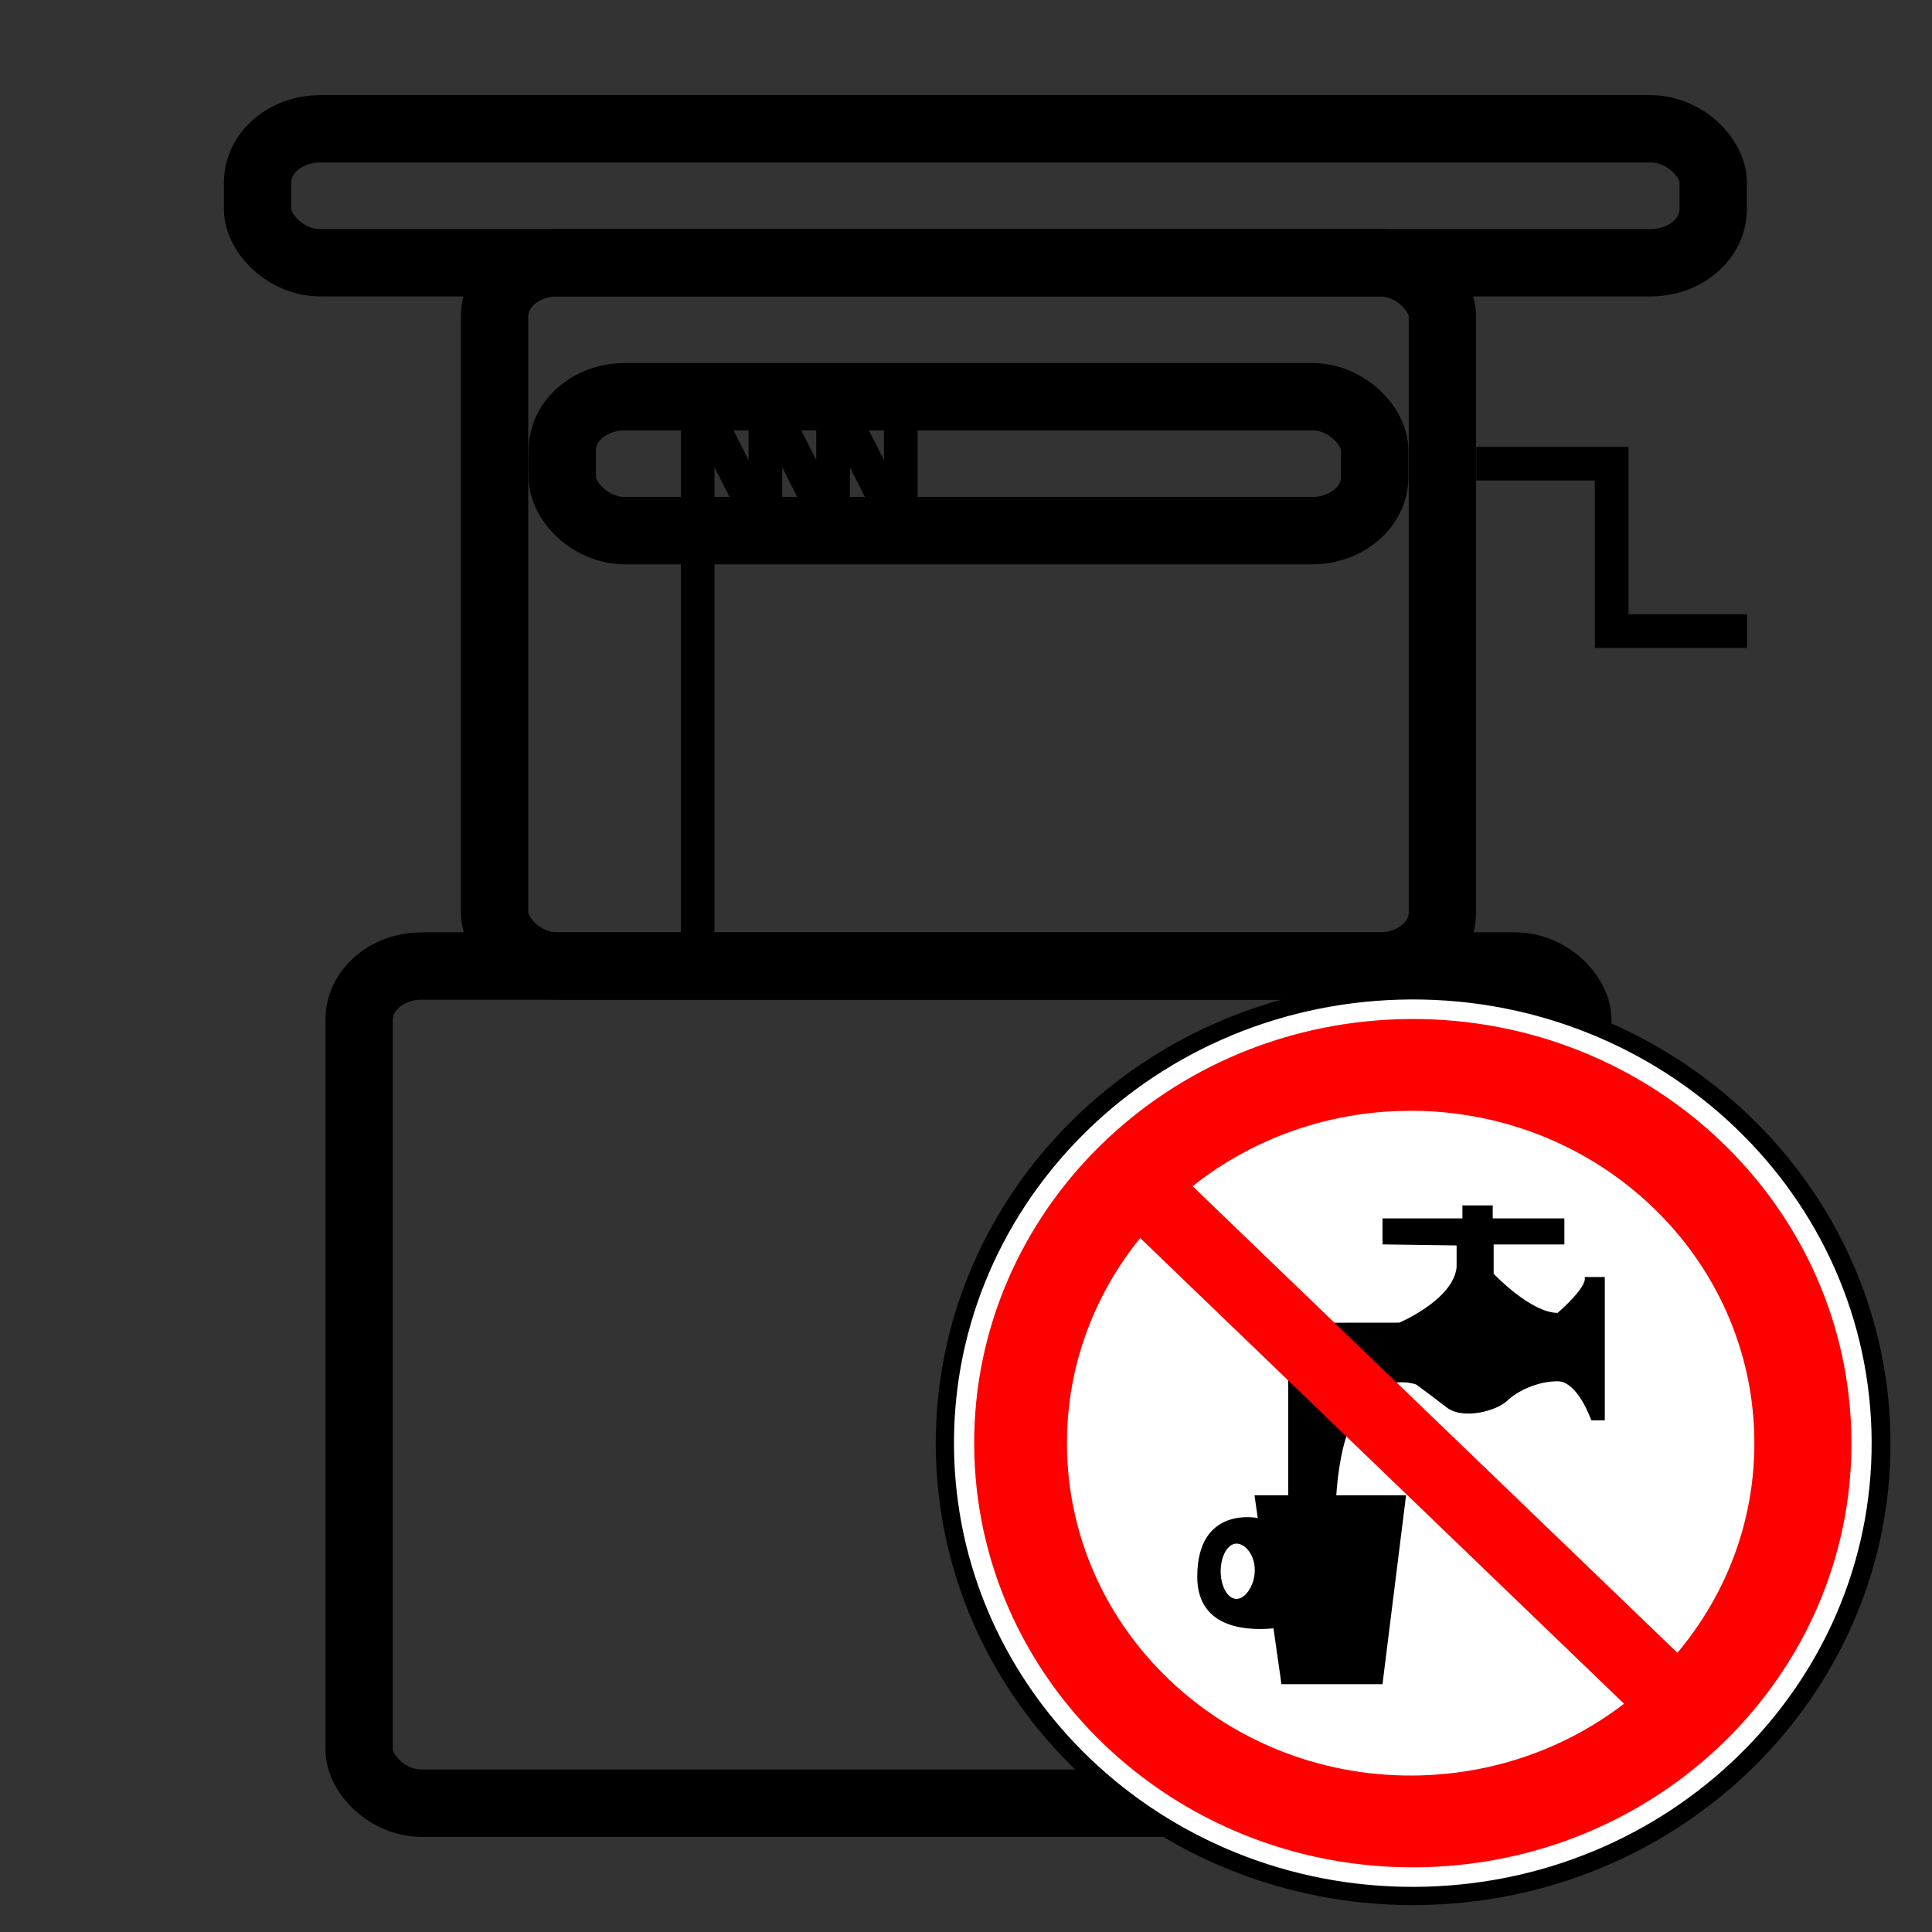 <?xml version="1.0" encoding="UTF-8" standalone="no"?>
<!-- Created with Inkscape (http://www.inkscape.org/) -->

<svg
   xmlns:dc="http://purl.org/dc/elements/1.1/"
   xmlns:cc="http://creativecommons.org/ns#"
   xmlns:rdf="http://www.w3.org/1999/02/22-rdf-syntax-ns#"
   xmlns:svg="http://www.w3.org/2000/svg"
   xmlns="http://www.w3.org/2000/svg"
   xmlns:sodipodi="http://sodipodi.sourceforge.net/DTD/sodipodi-0.dtd"
   xmlns:inkscape="http://www.inkscape.org/namespaces/inkscape"
   width="600"
   height="600"
   id="svg2"
   version="1.1"
   inkscape:version="0.48.3.1 r9886"
   sodipodi:docname="doc_base.svg">
  <rect width="100%" height="100%" fill="#333333" stroke="none"/>
  <defs
     id="defs4" />
  <sodipodi:namedview
     id="base"
     pagecolor="#e0e0e1"
     bordercolor="#666666"
     borderopacity="1.0"
     inkscape:pageopacity="1"
     inkscape:pageshadow="2"
     inkscape:zoom="1.2483333"
     inkscape:cx="149.79973"
     inkscape:cy="300"
     inkscape:document-units="px"
     inkscape:current-layer="layer1"
     showgrid="true"
     showguides="true"
     inkscape:guide-bbox="true"
     inkscape:window-width="1680"
     inkscape:window-height="996"
     inkscape:window-x="0"
     inkscape:window-y="25"
     inkscape:window-maximized="1">
    <inkscape:grid
       type="xygrid"
       id="grid3753"
       empspacing="5"
       visible="true"
       enabled="true"
       snapvisiblegridlinesonly="true" />
    <sodipodi:guide
       orientation="1,0"
       position="300,620"
       id="guide3755" />
    <sodipodi:guide
       orientation="0,1"
       position="-50,300"
       id="guide3757" />
  </sodipodi:namedview>
  <g
     inkscape:label="Calque 1"
     inkscape:groupmode="layer"
     id="layer1"
     transform="translate(0,-452.362)">
    <rect
       style="fill:none;stroke:#000000;stroke-width:20.913;stroke-miterlimit:4;stroke-opacity:1;stroke-dasharray:none"
       id="rect2985"
       width="378.462"
       height="260"
       x="111.538"
       y="752.362"
       rx="19.449"
       ry="16.6" />
    <rect
       style="fill:none;stroke:#000000;stroke-width:20.913;stroke-miterlimit:4;stroke-opacity:1;stroke-dasharray:none"
       id="rect2987"
       width="452.051"
       height="41.6"
       x="80"
       y="492.362"
       rx="19.449"
       ry="16.6" />
    <rect
       style="fill:none;stroke:#000000;stroke-width:20.913;stroke-miterlimit:4;stroke-opacity:1;stroke-dasharray:none"
       id="rect2989"
       width="294.359"
       height="218.4"
       x="153.59"
       y="533.962"
       rx="19.449"
       ry="16.6" />
    <rect
       style="fill:none;stroke:#000000;stroke-width:20.913;stroke-miterlimit:4;stroke-opacity:1;stroke-dasharray:none"
       id="rect2991"
       width="252.308"
       height="41.6"
       x="174.615"
       y="575.562"
       rx="19.449"
       ry="16.6" />
    <path
       style="fill:none;stroke:#000000;stroke-width:10.456;stroke-linecap:butt;stroke-linejoin:miter;stroke-miterlimit:4;stroke-opacity:1;stroke-dasharray:none"
       d="m 216.667,752.362 0,-176.8 21.026,41.6 0,-41.6 21.026,41.6 0,-41.6 21.026,41.6 0,-41.6"
       id="path2993"
       inkscape:connector-curvature="0" />
    <path
       style="fill:none;stroke:#000000;stroke-width:10.456;stroke-linecap:butt;stroke-linejoin:miter;stroke-miterlimit:4;stroke-opacity:1;stroke-dasharray:none"
       d="m 458.462,596.362 42.051,0 0,52 42.051,0"
       id="path3763"
       inkscape:connector-curvature="0" />
    <g
       id="layer1-8"
       transform="matrix(2.092,0,0,2.023,-505.525,8.639)">
      <g
         id="g2454"
         transform="translate(369.042,358.547)">
        <g
           id="g2456">
          <path
             inkscape:connector-curvature="0"
             style="fill:#000000;stroke:none"
             id="path2458"
             d="M 84.463,153.222 C 123.584,152.075 154.369,119.431 153.222,80.31 152.076,41.189 119.431,10.404 80.31,11.55 41.189,12.697 10.404,45.342 11.55,84.463 c 1.147,39.12 33.791,69.906 72.912,68.759 z" />
          <path
             inkscape:connector-curvature="0"
             style="fill:#ff0000;stroke:#ffffff;stroke-width:3"
             id="path2460"
             d="M 84.289,148.923 C 121.063,147.846 150.001,117.16 148.923,80.386 147.846,43.612 117.16,14.674 80.386,15.752 43.612,16.829 14.674,47.515 15.752,84.289 16.83,121.063 47.515,150.001 84.289,148.923 z" />
        </g>
        <path
           inkscape:connector-curvature="0"
           style="fill:#ffffff;stroke:none"
           id="path2462"
           d="M 83.512,133.339 C 111.679,132.514 133.845,109.01 133.019,80.843 132.194,52.675 108.69,30.511 80.523,31.336 52.356,32.161 30.19,55.665 31.016,83.832 31.841,111.999 55.345,134.165 83.512,133.339 z" />
        <path
           inkscape:connector-curvature="0"
           style="fill:#000000;stroke:none"
           id="path2464"
           d="m 62.15,110.713 c -3.938,0.468 -11.812,0.375 -11.812,-7.875 0,-11 9,-9 9,-9 l -0.043,-0.183 -0.458,-3.317 22.5,0 -3.5,29 -15,0 -1.198,-8.686 0.511,0.061 z" />
        <path
           inkscape:connector-curvature="0"
           style="fill:#ffffff;stroke:none"
           id="path2466"
           d="m 56.171,106.247 c 1.302,0 2.706,-2.075 2.706,-4.418 0,-2.343 -1.404,-4.068 -2.706,-4.068 -1.302,0 -2.357,1.9 -2.357,4.243 0,2.343 1.056,4.243 2.357,4.243 z" />
        <path
           inkscape:connector-curvature="0"
           style="fill:#000000;stroke:none"
           id="path14"
           d="m 77.838,51.826 0,-3.989 11.863,0 0,-2 4.5,0 0,2 10.637,0 0,4 -10.5,0 0,4.5 c 0,0 5.5,6 9.5,6 0,0 4.5,-4 4,-5.5 l 3,0 0,22 -2,0 c 0,0 -2,-6 -5,-6 -3,0 -6,1.5 -7.5,3 -1.5,1.5 -6.5,3 -9,1 -2.5,-2 -4.5,-3.5 -4.5,-3.5 0,0 -11.5,-4.667 -12,20.334 l -7,0 0,-22.334 c 0,0 0.5,-7.489 6,-7.489 5.5,0 10.5,-0.011 10.5,-0.011 0,0 8,-3.5 8.5,-8.5 l 0,-3.352 -11,-0.159 z" />
        <path
           inkscape:connector-curvature="0"
           style="fill:#ff0000;stroke:none"
           id="path15"
           d="m 128.048,120.928 -83.453,-83.067 -7.885,7.849 83.453,83.067 7.885,-7.849 z" />
      </g>
    </g>
  </g>
</svg>
